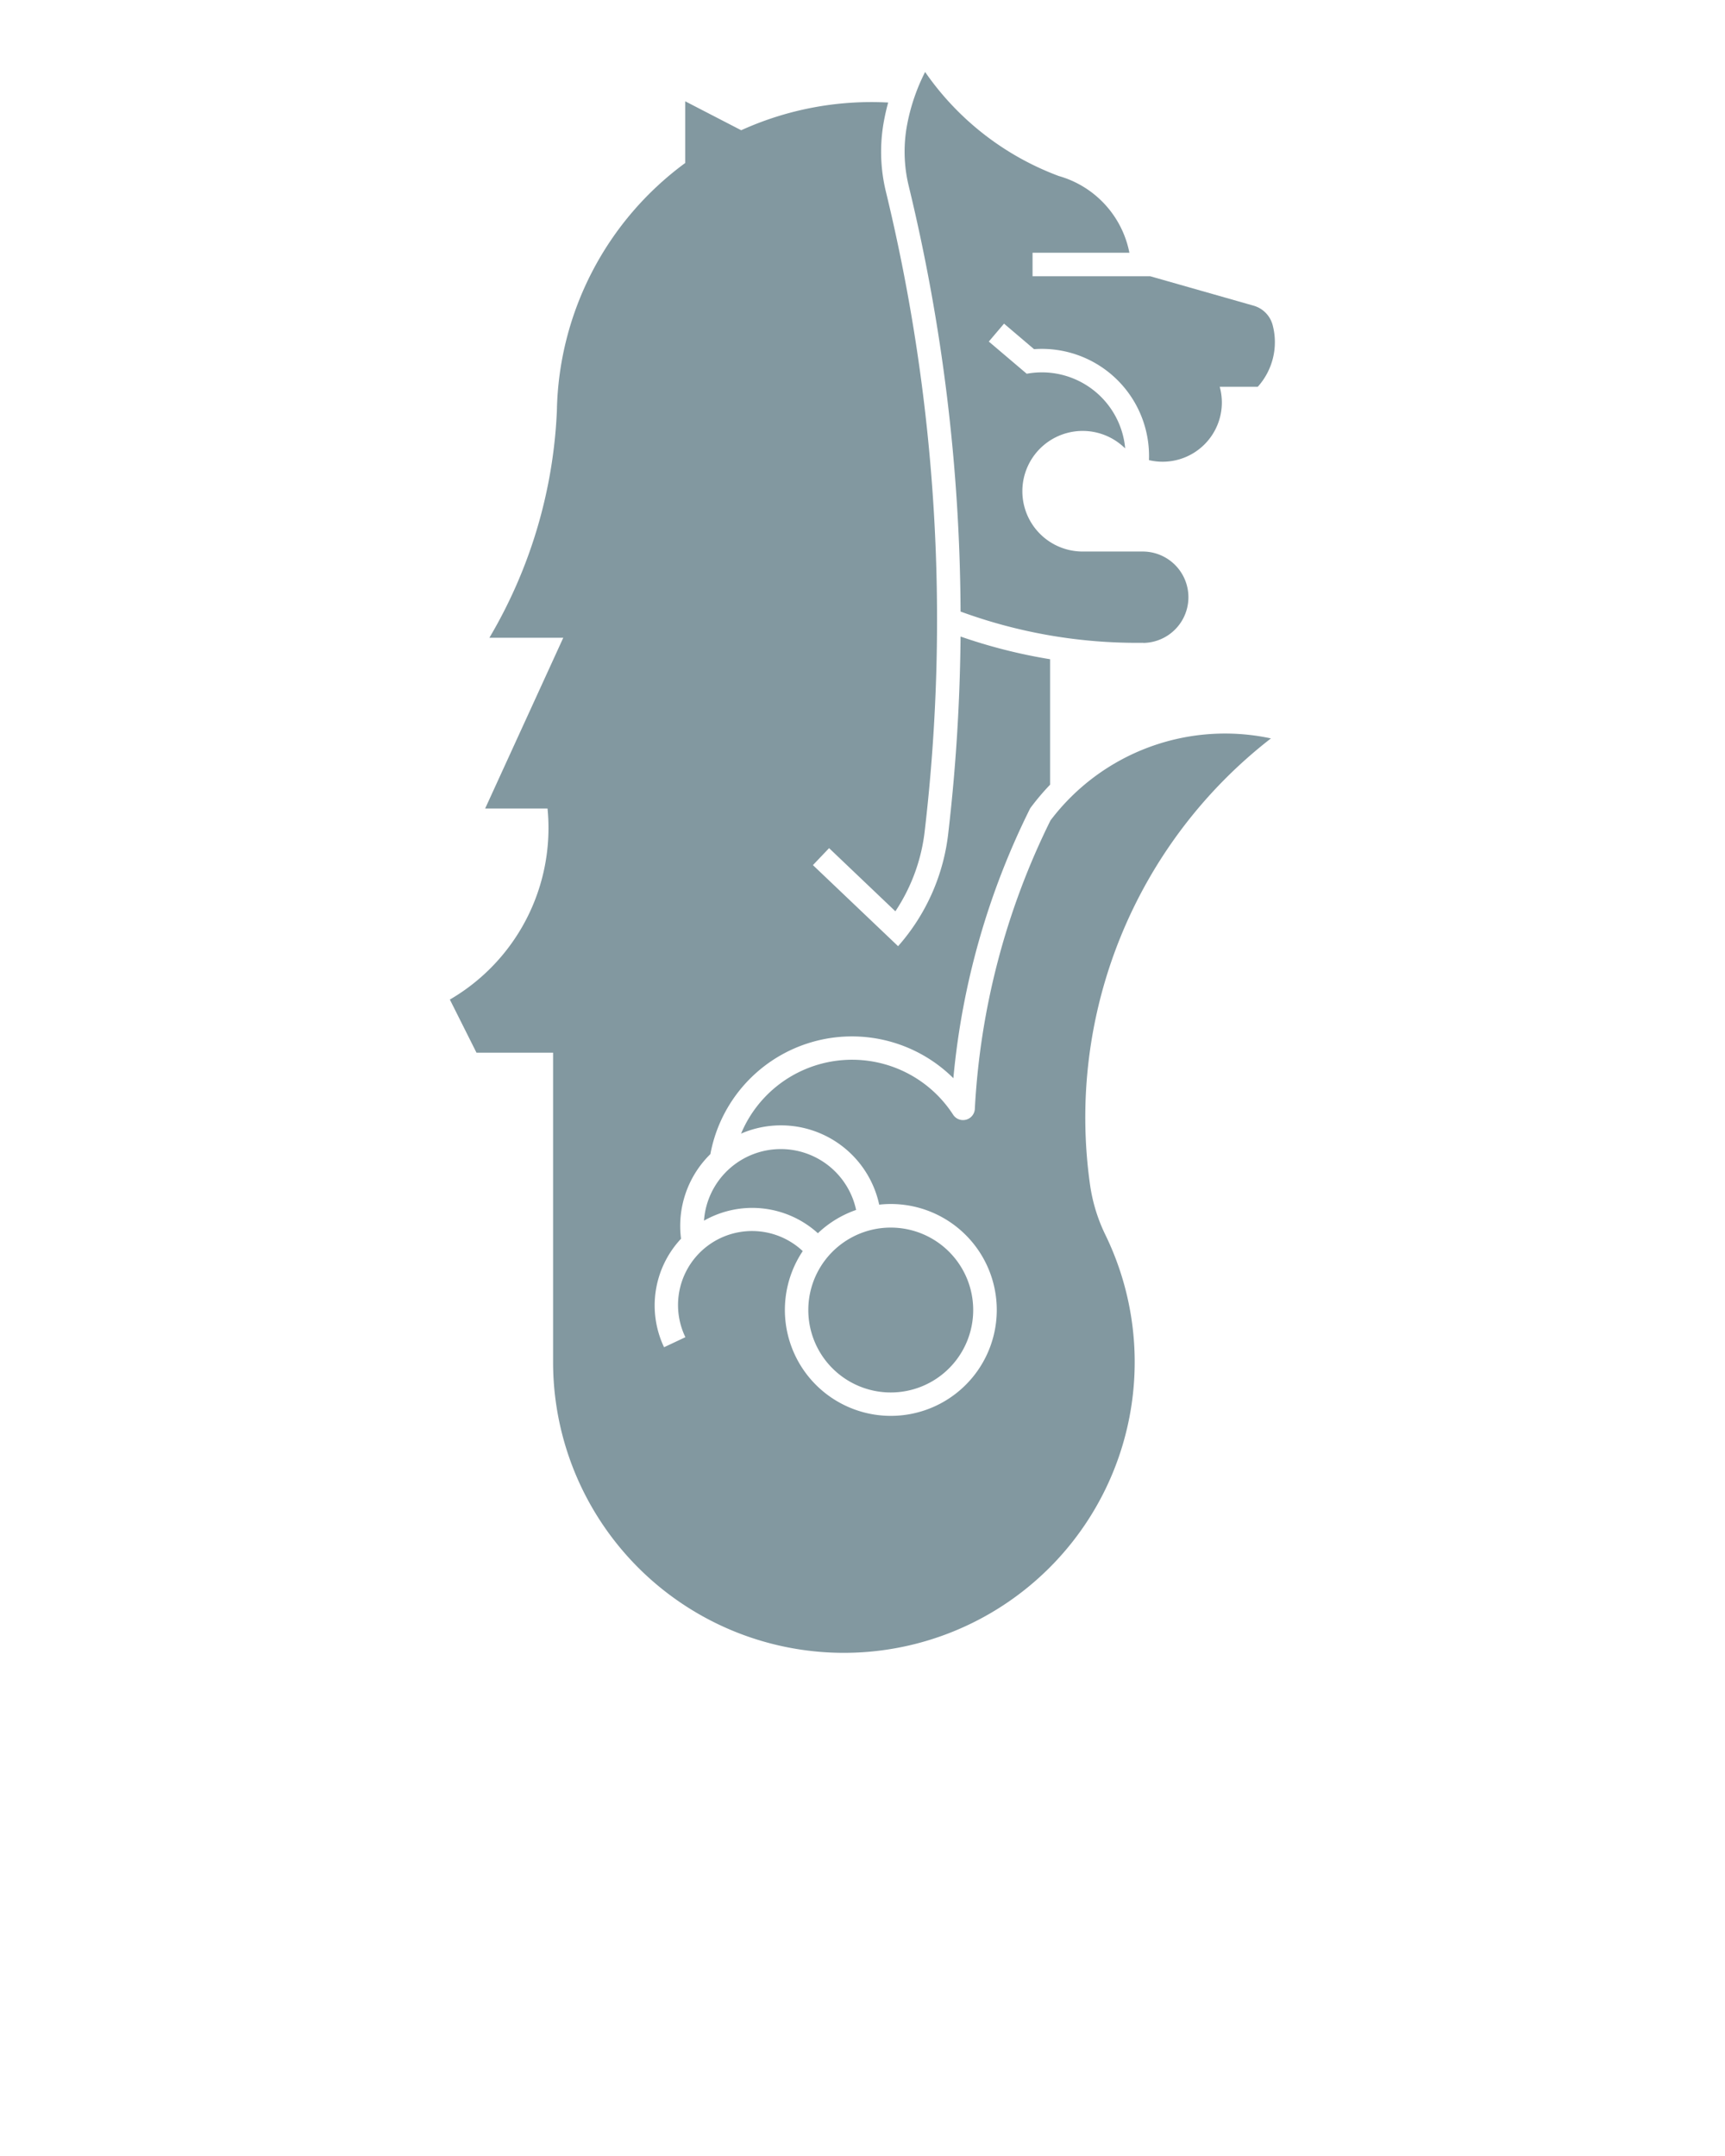 <svg xmlns:dc="http://purl.org/dc/elements/1.1/" xmlns:cc="http://creativecommons.org/ns#" xmlns:rdf="http://www.w3.org/1999/02/22-rdf-syntax-ns#" xmlns:svg="http://www.w3.org/2000/svg" xmlns="http://www.w3.org/2000/svg" xmlns:sodipodi="http://sodipodi.sourceforge.net/DTD/sodipodi-0.dtd" xmlns:inkscape="http://www.inkscape.org/namespaces/inkscape" viewBox="0 0 12.7 15.875" version="1.1" x="0px" y="0px"><g transform="translate(0,-284.3)"><g transform="translate(2112.671,-348.271)"><path d="m -2105.506,642.217 a 0.607,0.607 0 1 0 -1.214,0 0.607,0.607 0 1 0 1.214,0 z" style="" fill="#8298A0" stroke="none"/><path d="m -2106.65,641.651 a 0.719,0.719 0 0 0 -0.838,-0.092 0.567,0.567 0 0 1 1.12,-0.079 0.78,0.78 0 0 0 -0.282,0.172 z" style="" fill="#8298A0" stroke="none"/><path d="m -2106.723,633.937 a 1.936,1.936 0 0 0 -0.199,1.933 1.069,1.069 0 0 1 0.055,0.154 5.807,5.807 0 0 1 0.168,2.244 h -0.592 a 2.128,2.128 0 0 0 0.09,-0.676 l -0.173,0.007 a 1.955,1.955 0 0 1 -0.165,0.844 h 0.305 v 1.074 a 1.296,1.296 0 0 0 -0.84,-0.027 l 0.46,-3.404 -0.172,-0.024 -0.502,3.714 a 1.122,1.122 0 0 1 1.226,0.023 v -1.357 h 0.513 a 5.98,5.98 0 0 0 -0.153,-2.463 1.242,1.242 0 0 0 -0.064,-0.179 1.763,1.763 0 0 1 0.181,-1.76 z" style="" fill="#8298A0" stroke="none"/><path d="m -2104.254,637.304 a 3.766,3.766 0 0 1 -1.345,-0.23 13.55,13.55 0 0 0 -0.382,-3.135 1.069,1.069 0 0 1 -0.011,-0.452 1.445,1.445 0 0 1 0.132,-0.386 2.079,2.079 0 0 0 0.984,0.766 0.734,0.734 0 0 1 0.52,0.565 h -0.713 v 0.173 h 0.866 l 0.762,0.217 a 0.202,0.202 0 0 1 0.14,0.144 0.491,0.491 0 0 1 -0.11,0.453 h -0.28 a 0.436,0.436 0 0 1 -0.521,0.54 0.789,0.789 0 0 0 -0.846,-0.817 l -0.221,-0.188 -0.112,0.132 0.279,0.237 a 0.616,0.616 0 0 1 0.725,0.549 0.436,0.436 0 0 1 -0.016,-0.014 0.444,0.444 0 1 0 -0.298,0.774 h 0.443 a 0.336,0.336 0 0 1 0,0.673 z" style="" fill="#8298A0" stroke="none"/><path d="m -2104.646,641.293 a 1.242,1.242 0 0 0 0.113,0.37 2.141,2.141 0 1 1 -4.066,0.938 v -2.279 h -0.564 l -0.196,-0.391 a 1.461,1.461 0 0 0 0.719,-1.407 h -0.459 l 0.575,-1.257 h -0.544 a 3.586,3.586 0 0 0 0.497,-1.672 2.316,2.316 0 0 1 0.945,-1.824 v -0.454 l 0.412,0.213 a 2.316,2.316 0 0 1 1.082,-0.204 1.618,1.618 0 0 0 -0.03,0.13 1.242,1.242 0 0 0 0.013,0.525 13.377,13.377 0 0 1 0.287,4.701 1.338,1.338 0 0 1 -0.217,0.599 l -0.488,-0.465 -0.119,0.125 0.627,0.597 a 1.511,1.511 0 0 0 0.37,-0.837 13.55,13.55 0 0 0 0.09,-1.443 3.939,3.939 0 0 0 0.659,0.167 v 0.924 a 1.784,1.784 0 0 0 -0.146,0.173 5.605,5.605 0 0 0 -0.566,1.988 1.06,1.06 0 0 0 -1.789,0.559 0.74,0.74 0 0 0 -0.216,0.623 0.719,0.719 0 0 0 -0.125,0.799 l 0.157,-0.074 a 0.545,0.545 0 0 1 0.864,-0.634 0.78,0.78 0 1 0 0.563,-0.342 0.74,0.74 0 0 0 -1.017,-0.523 0.886,0.886 0 0 1 1.562,-0.138 0.087,0.087 0 0 0 0.159,-0.043 5.432,5.432 0 0 1 0.557,-2.125 1.611,1.611 0 0 1 1.623,-0.604 3.533,3.533 0 0 0 -1.332,3.285 z" style="" fill="#8298A0" stroke="none"/></g></g></svg>